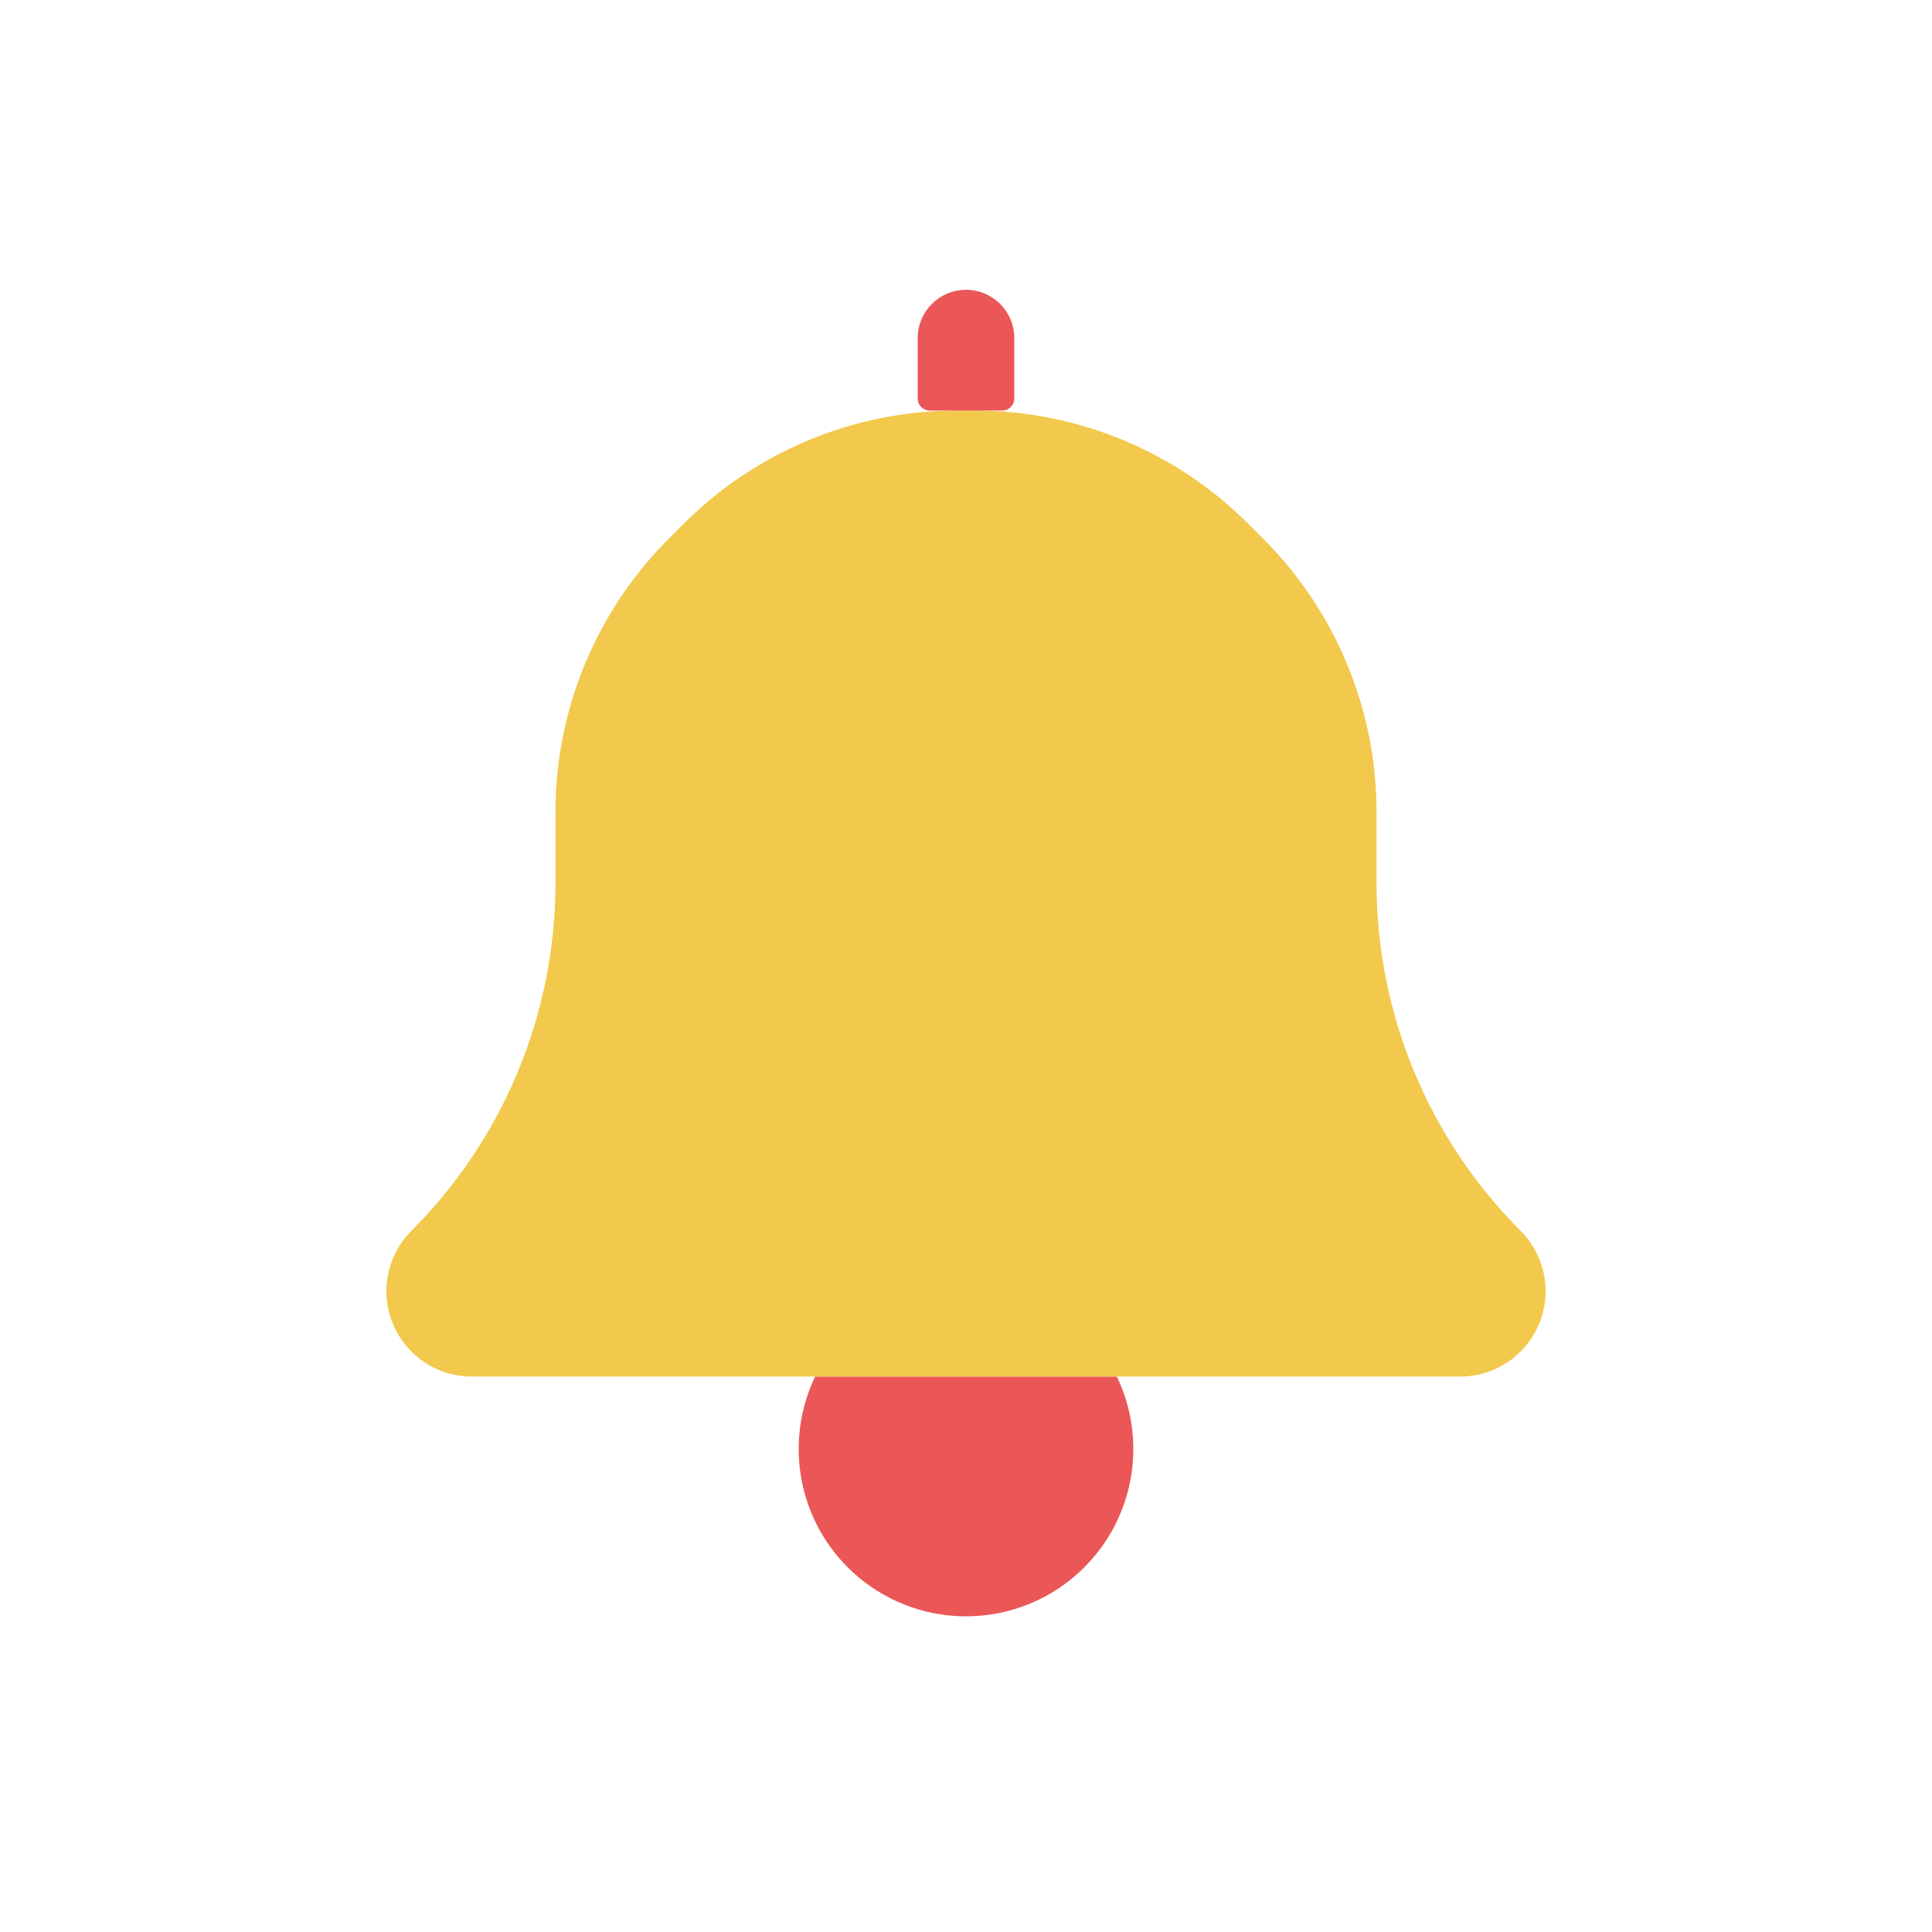 <svg viewBox="0 0 80 80" fill="none">
  <path fill-rule="evenodd" clip-rule="evenodd" d="M46.245 57C46.688 57.921 46.928 58.943 46.928 60C46.928 62.475 45.608 64.762 43.464 66C41.321 67.238 38.679 67.238 36.536 66C34.392 64.762 33.072 62.475 33.072 60C33.072 58.943 33.312 57.921 33.755 57H46.245Z" fill="#EB5757" />
  <path fill-rule="evenodd" clip-rule="evenodd" d="M39.627 17C35.384 17 31.314 18.686 28.314 21.686L27.686 22.314C24.686 25.314 23 29.384 23 33.627V36.566C23 41.966 20.855 47.146 17.035 50.965C16.372 51.628 16 52.527 16 53.465C16 55.417 17.583 57 19.535 57H24.961L55.039 57H60.465C62.417 57 64 55.417 64 53.465C64 52.527 63.627 51.628 62.965 50.965C59.145 47.146 57 41.966 57 36.566V33.627C57 29.384 55.314 25.314 52.314 22.314L51.686 21.686C48.686 18.686 44.616 17 40.373 17H39.627Z" fill="#F2C94C" />
  <path d="M38.5 17H41.5C41.776 17 42 16.776 42 16.5V14C42 12.895 41.105 12 40 12C38.895 12 38 12.895 38 14V16.5C38 16.776 38.224 17 38.5 17Z" fill="#EB5757" />
</svg>